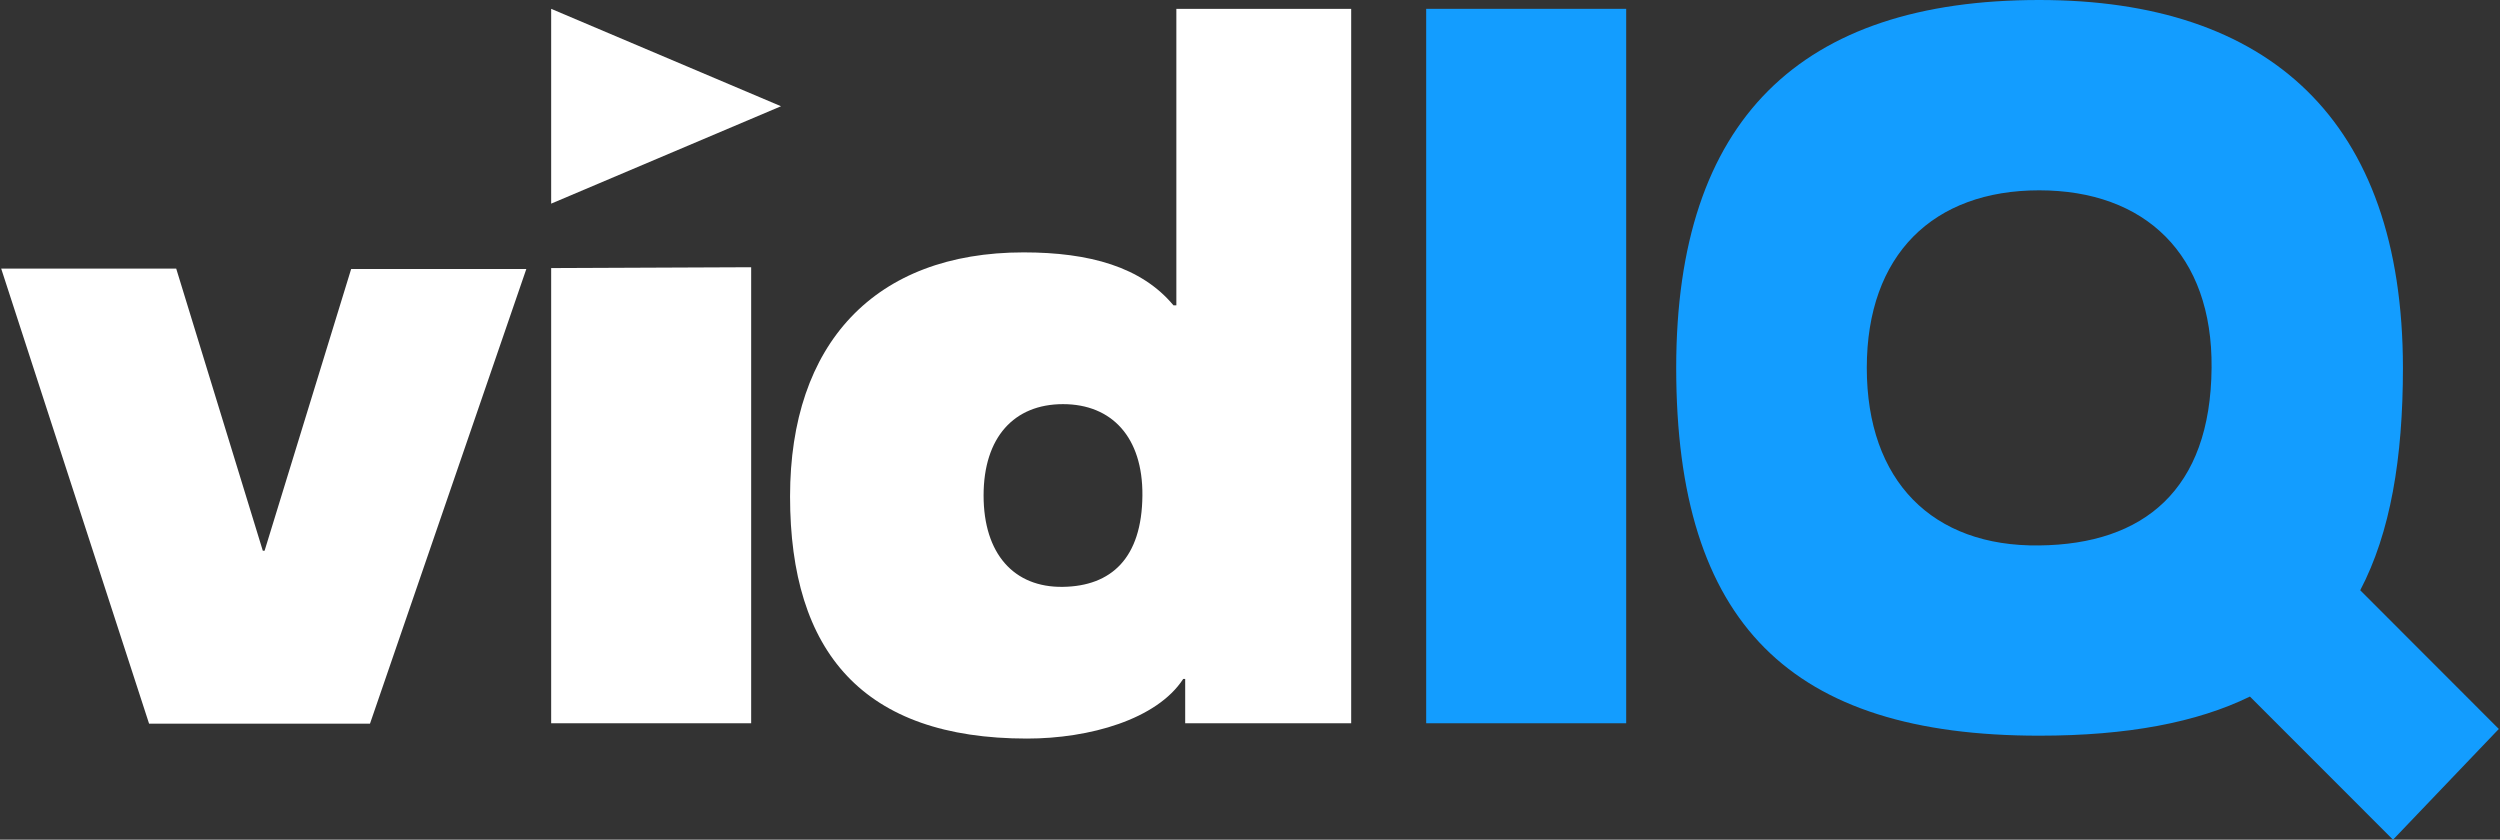 <svg width="131" height="44" viewBox="0 0 131 44" fill="none" xmlns="http://www.w3.org/2000/svg">
<rect x="0" y="0" width="131" height="44" fill="#333333" stroke="none"/>
<path d="M0.062 14.074H9.233L13.771 28.859H13.864L18.401 14.094H27.58L19.388 37.919H7.811L0.062 14.074Z" fill="white"/>
<path d="M28.881 14.047L39.361 14.003V37.899H28.881V14.047Z" fill="white"/>
<path d="M74.732 0.463H85.212V37.899H74.732V0.463Z" fill="#139DFF"/>
<path d="M28.881 0.463L40.925 5.567L28.881 10.671V0.463Z" fill="white"/>
<path d="M130.938 38.198L123.676 30.93C125.26 27.909 125.914 24.003 125.914 19.275C125.904 6.248 118.857 0 106.853 0C94.36 0 87.833 6.248 87.833 19.275C87.833 32.698 93.843 38.55 106.853 38.55C111.494 38.55 115.115 37.856 117.897 36.5L125.394 44L130.938 38.198ZM97.82 19.275C97.82 13.342 101.303 9.973 106.853 9.973C112.404 9.973 115.944 13.329 115.887 19.275C115.837 25.678 112.323 28.523 106.853 28.581C101.266 28.654 97.82 25.208 97.82 19.275Z" fill="#139DFF"/>
<path d="M61.641 0.463V16H61.49C59.812 13.986 57.09 13.225 53.637 13.225C45.828 13.225 41.399 18.016 41.399 26.013C41.399 34.184 45.234 38.701 53.815 38.701C57.094 38.701 60.624 37.694 62 35.577H62.104V37.899H70.802V0.463H61.641ZM55.701 30.751C53.127 30.792 51.54 29.016 51.54 25.963C51.54 22.909 53.144 21.177 55.701 21.177C58.258 21.177 59.889 22.912 59.862 25.963C59.836 29.258 58.221 30.714 55.701 30.751Z" fill="white"/>
</svg>
